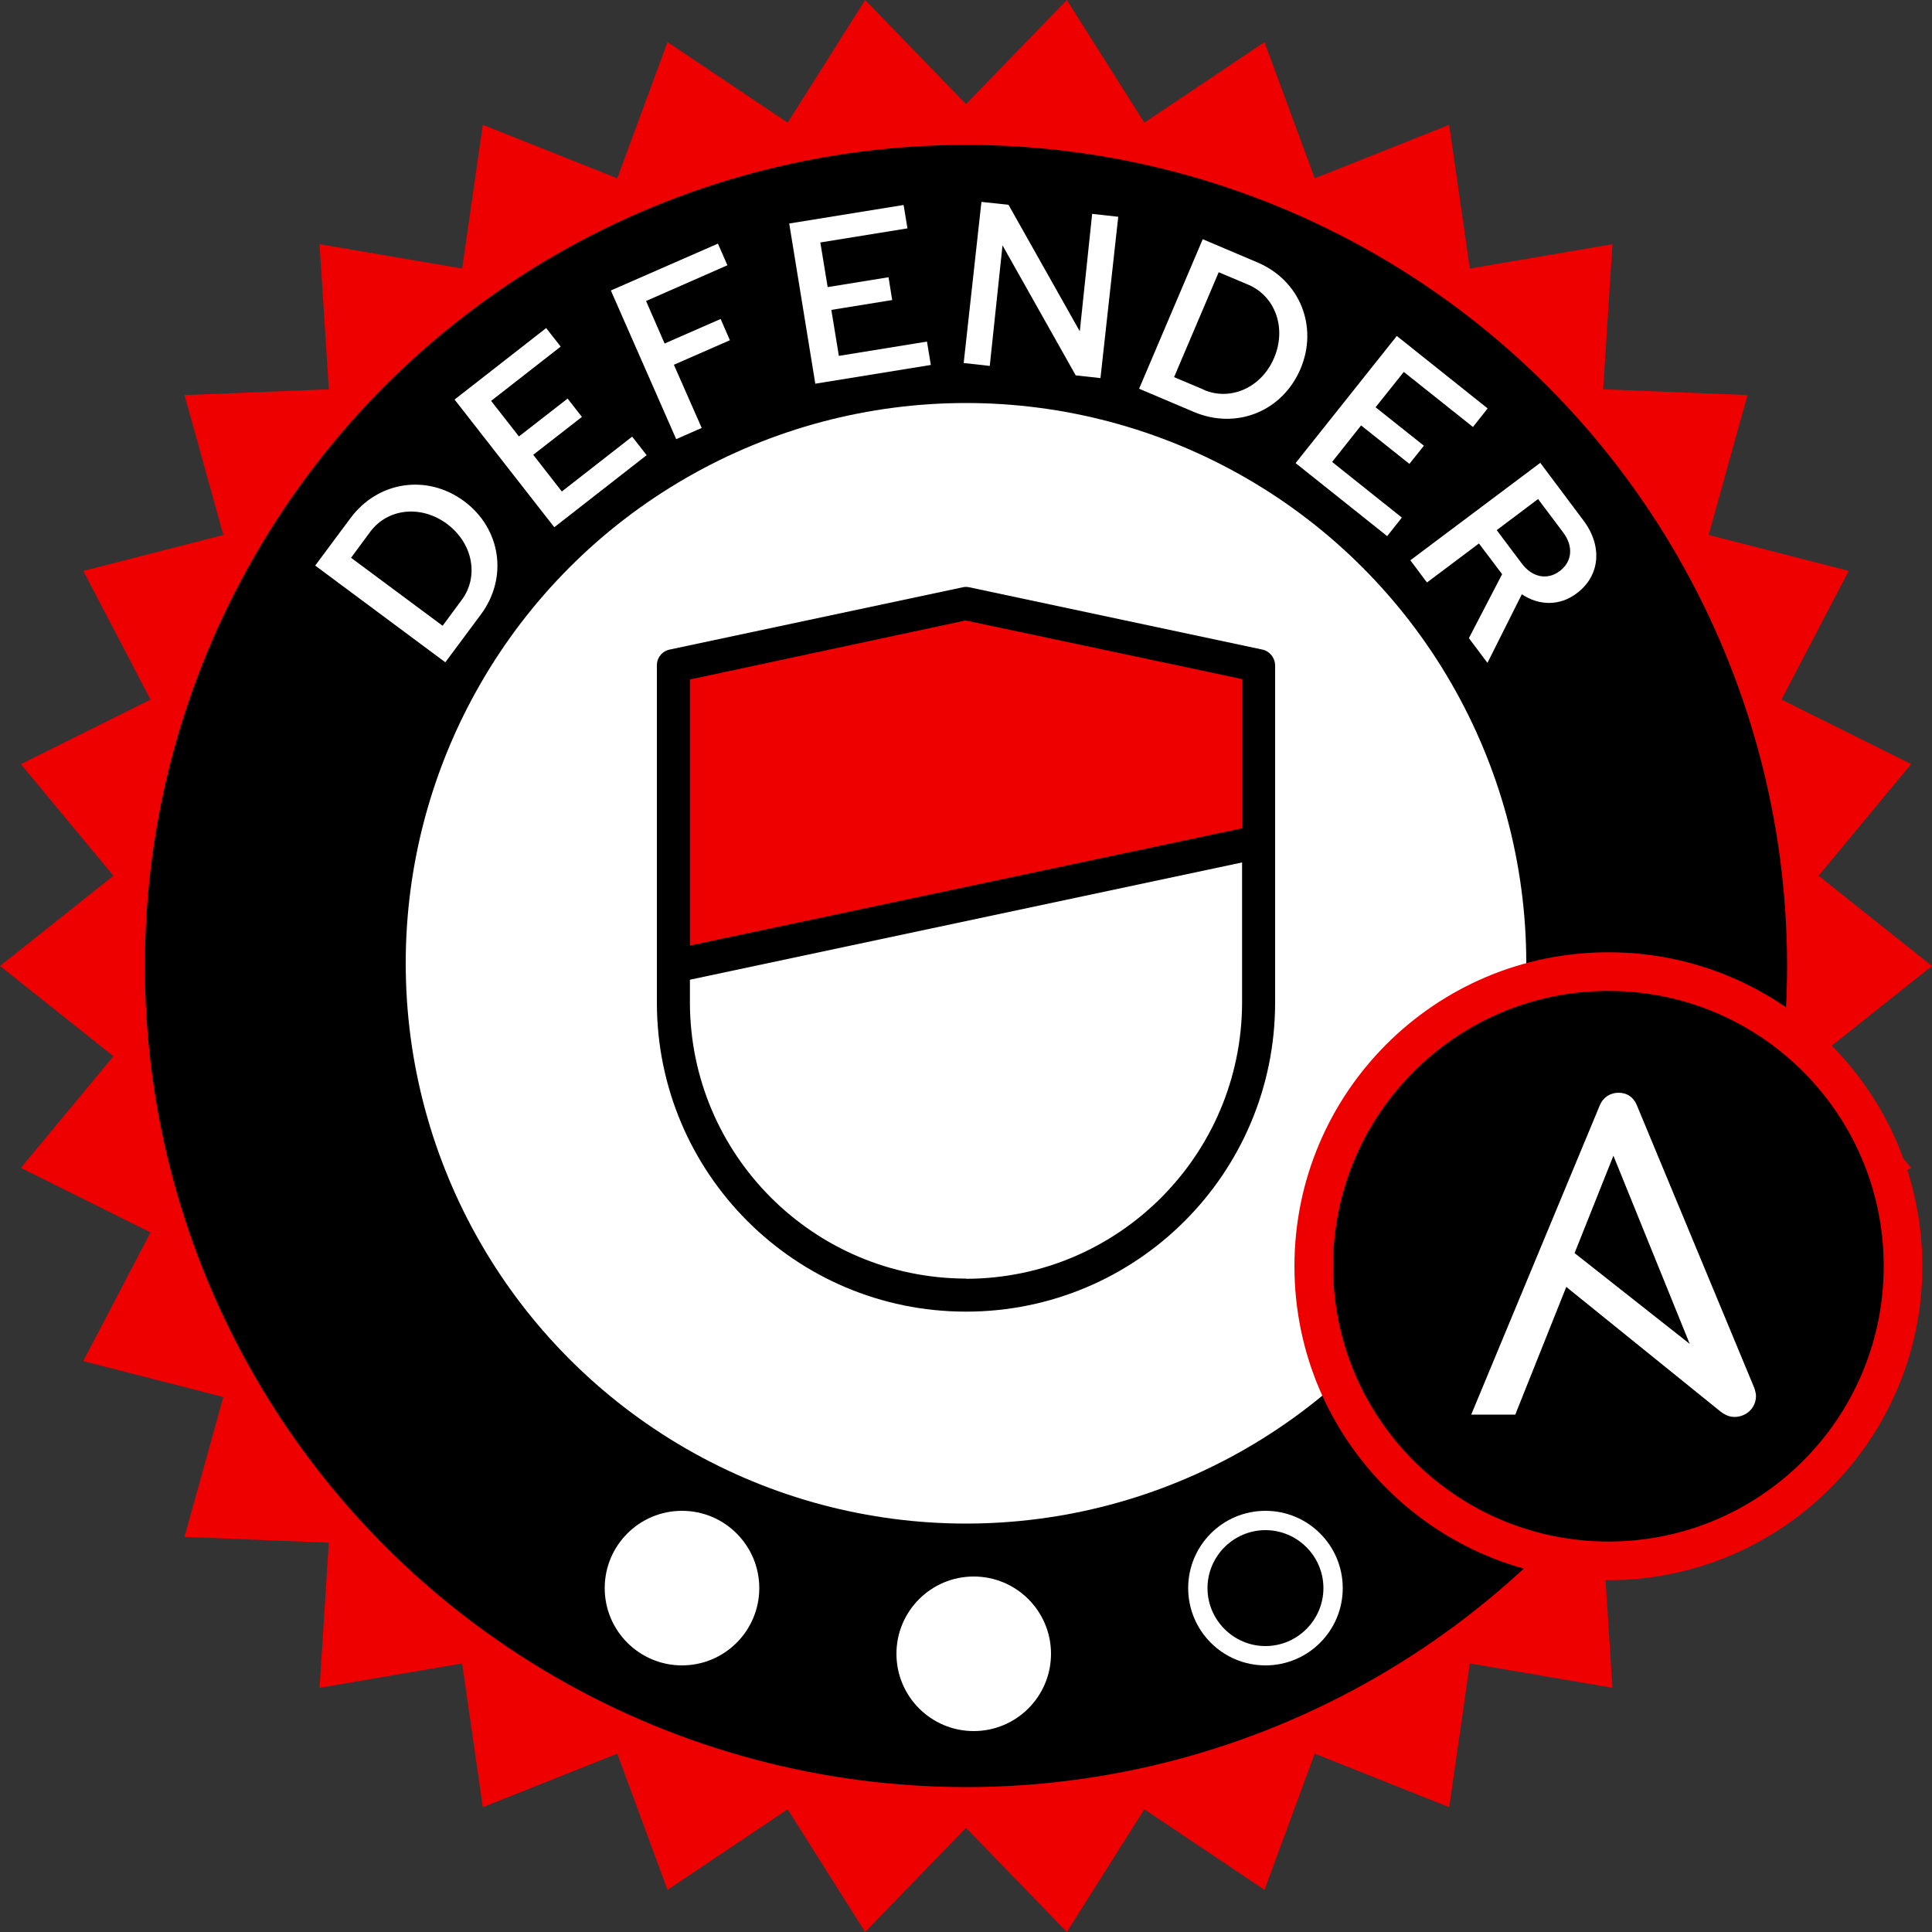 <?xml version="1.0" encoding="UTF-8"?>
<svg id="Layer_1" data-name="Layer 1" xmlns="http://www.w3.org/2000/svg" viewBox="0 0 100 100">
  <rect x="0" y="0" width="100" height="100" fill="#333333" stroke="none"/>
  <defs>
    <style>
      .cls-1 {
        stroke: #e00;
        stroke-miterlimit: 10;
        stroke-width: 2px;
      }

      .cls-2 {
        fill: #fff;
      }

      .cls-3 {
        fill: #e00;
      }
    </style>
  </defs>
  <polygon class="cls-3" points="94.13 54.67 100 50 94.13 45.33 98.92 39.55 92.21 36.21 95.69 29.55 88.44 27.69 90.45 20.45 82.98 20.15 83.46 12.64 76.08 13.9 75.01 6.46 68.05 9.23 65.45 2.18 59.23 6.35 55.22 0 50 5.39 44.78 0 40.77 6.35 34.55 2.18 31.95 9.23 24.99 6.46 23.92 13.9 16.54 12.64 17.02 20.15 9.55 20.45 11.56 27.69 4.31 29.55 7.79 36.21 1.08 39.55 5.87 45.33 0 50 5.87 54.67 1.08 60.45 7.79 63.79 4.31 70.45 11.56 72.31 9.55 79.55 17.02 79.85 16.54 87.36 23.92 86.1 24.99 93.54 31.95 90.77 34.55 97.82 40.77 93.65 44.78 100 50 94.61 55.22 100 59.23 93.65 65.45 97.82 68.05 90.77 75.01 93.54 76.08 86.1 83.46 87.36 82.98 79.85 90.45 79.55 88.44 72.31 95.69 70.45 92.21 63.79 98.92 60.45 94.13 54.67"/>
  <circle cx="50" cy="50" r="42.5"/>
  <g>
    <path class="cls-2" d="M16.31,29.28l1.83-2.46c1.44-1.94,3.99-2.28,5.88-.88,1.9,1.41,2.3,3.95.86,5.88l-1.83,2.46-6.74-5.01ZM23.9,31.05c.9-1.21.58-2.93-.76-3.93-1.34-1-3.08-.81-3.98.41l-.99,1.34,4.74,3.52.99-1.34Z"/>
    <path class="cls-2" d="M23.53,20.68l4.74-3.7.75.96-3.6,2.81,1.44,1.84,2.52-1.96.74.95-2.52,1.96,1.48,1.9,3.64-2.84.75.96-4.78,3.73-5.17-6.62Z"/>
    <path class="cls-2" d="M31.63,15.03l5.53-2.42.49,1.12-4.21,1.85.96,2.2,2.9-1.27.48,1.1-2.9,1.27,1.44,3.27-1.32.58-3.38-7.69Z"/>
    <path class="cls-2" d="M40.84,11.57l5.93-.96.2,1.21-4.51.73.38,2.31,3.15-.51.19,1.18-3.15.51.39,2.38,4.56-.74.2,1.21-5.98.97-1.35-8.29Z"/>
    <path class="cls-2" d="M50.8,10.45l1.4.15,3.69,6.55.64-6.08,1.35.15-.92,8.35-1.28-.14-3.79-6.73-.66,6.24-1.35-.15.92-8.35Z"/>
    <path class="cls-2" d="M62.25,12.38l2.83,1.2c2.22.94,3.16,3.34,2.23,5.52-.93,2.18-3.3,3.16-5.52,2.22l-2.83-1.2,3.29-7.73ZM62.31,20.18c1.39.59,2.99-.12,3.64-1.66.65-1.54.06-3.18-1.33-3.78l-1.54-.65-2.31,5.43,1.54.65Z"/>
    <path class="cls-2" d="M72.3,17.39l4.7,3.75-.76.96-3.58-2.85-1.46,1.83,2.5,1.99-.75.94-2.5-1.99-1.5,1.89,3.61,2.88-.76.96-4.74-3.78,5.23-6.57Z"/>
    <path class="cls-2" d="M79.72,23.95l2.24,2.99c1,1.33.86,2.87-.35,3.77-.87.66-1.94.65-2.84.05l-1.78,3.55-.96-1.28,1.72-3.31-1.2-1.59-2.69,2.02-.86-1.15,6.72-5.04ZM78.77,29.17c.54.72,1.32.87,1.96.39.65-.49.72-1.28.18-2l-1.3-1.73-2.14,1.61,1.3,1.73Z"/>
  </g>
  <circle class="cls-2" cx="50" cy="49.86" r="29"/>
  <path class="cls-1" d="M98.5,65.54c0,8.42-6.83,15.25-15.25,15.25s-15.25-6.83-15.25-15.25,6.83-15.25,15.25-15.25,15.25,6.83,15.25,15.25"/>
  <path class="cls-2" d="M83.51,59.82l3.95,9.74-5.96-4.7,2.01-5.04ZM90.79,71.81l-6.07-14.61c-.17-.42-.52-.64-.94-.64s-.79.22-.97.64l-6.66,16.02h2.28l2.64-6.61,7.87,6.36c.32.26.54.37.84.37.59,0,1.11-.45,1.11-1.09,0-.1-.04-.27-.1-.45"/>
  <path class="cls-2" d="M65.5,79.2c1.65,0,3,1.35,3,3s-1.35,3-3,3-3-1.35-3-3,1.35-3,3-3M65.5,78.2c-2.21,0-4,1.79-4,4s1.79,4,4,4,4-1.79,4-4-1.79-4-4-4h0Z"/>
  <circle class="cls-2" cx="50.4" cy="85.6" r="4"/>
  <circle class="cls-2" cx="35.3" cy="82.2" r="4"/>
  <polygon class="cls-3" points="34.8 34.75 34.8 50.29 65.01 43.6 65.01 34.75 50 31.17 34.8 34.75"/>
  <path d="M65.33,33.62l-15.15-3.22c-.12-.03-.24-.03-.36,0l-15.15,3.22c-.4.08-.68.43-.67.84v17.43c0,8.84,7.17,16,16,16,8.84,0,16-7.16,16-16v-17.43c0-.41-.28-.76-.67-.84ZM50,32.12l14.29,3.03v7.72l-28.58,6.07v-13.77l14.29-3.06ZM50,66.18c-7.89-.02-14.28-6.41-14.29-14.29v-1.18l28.58-6.07v7.26c-.02,7.89-6.41,14.28-14.29,14.29Z"/>
</svg>
